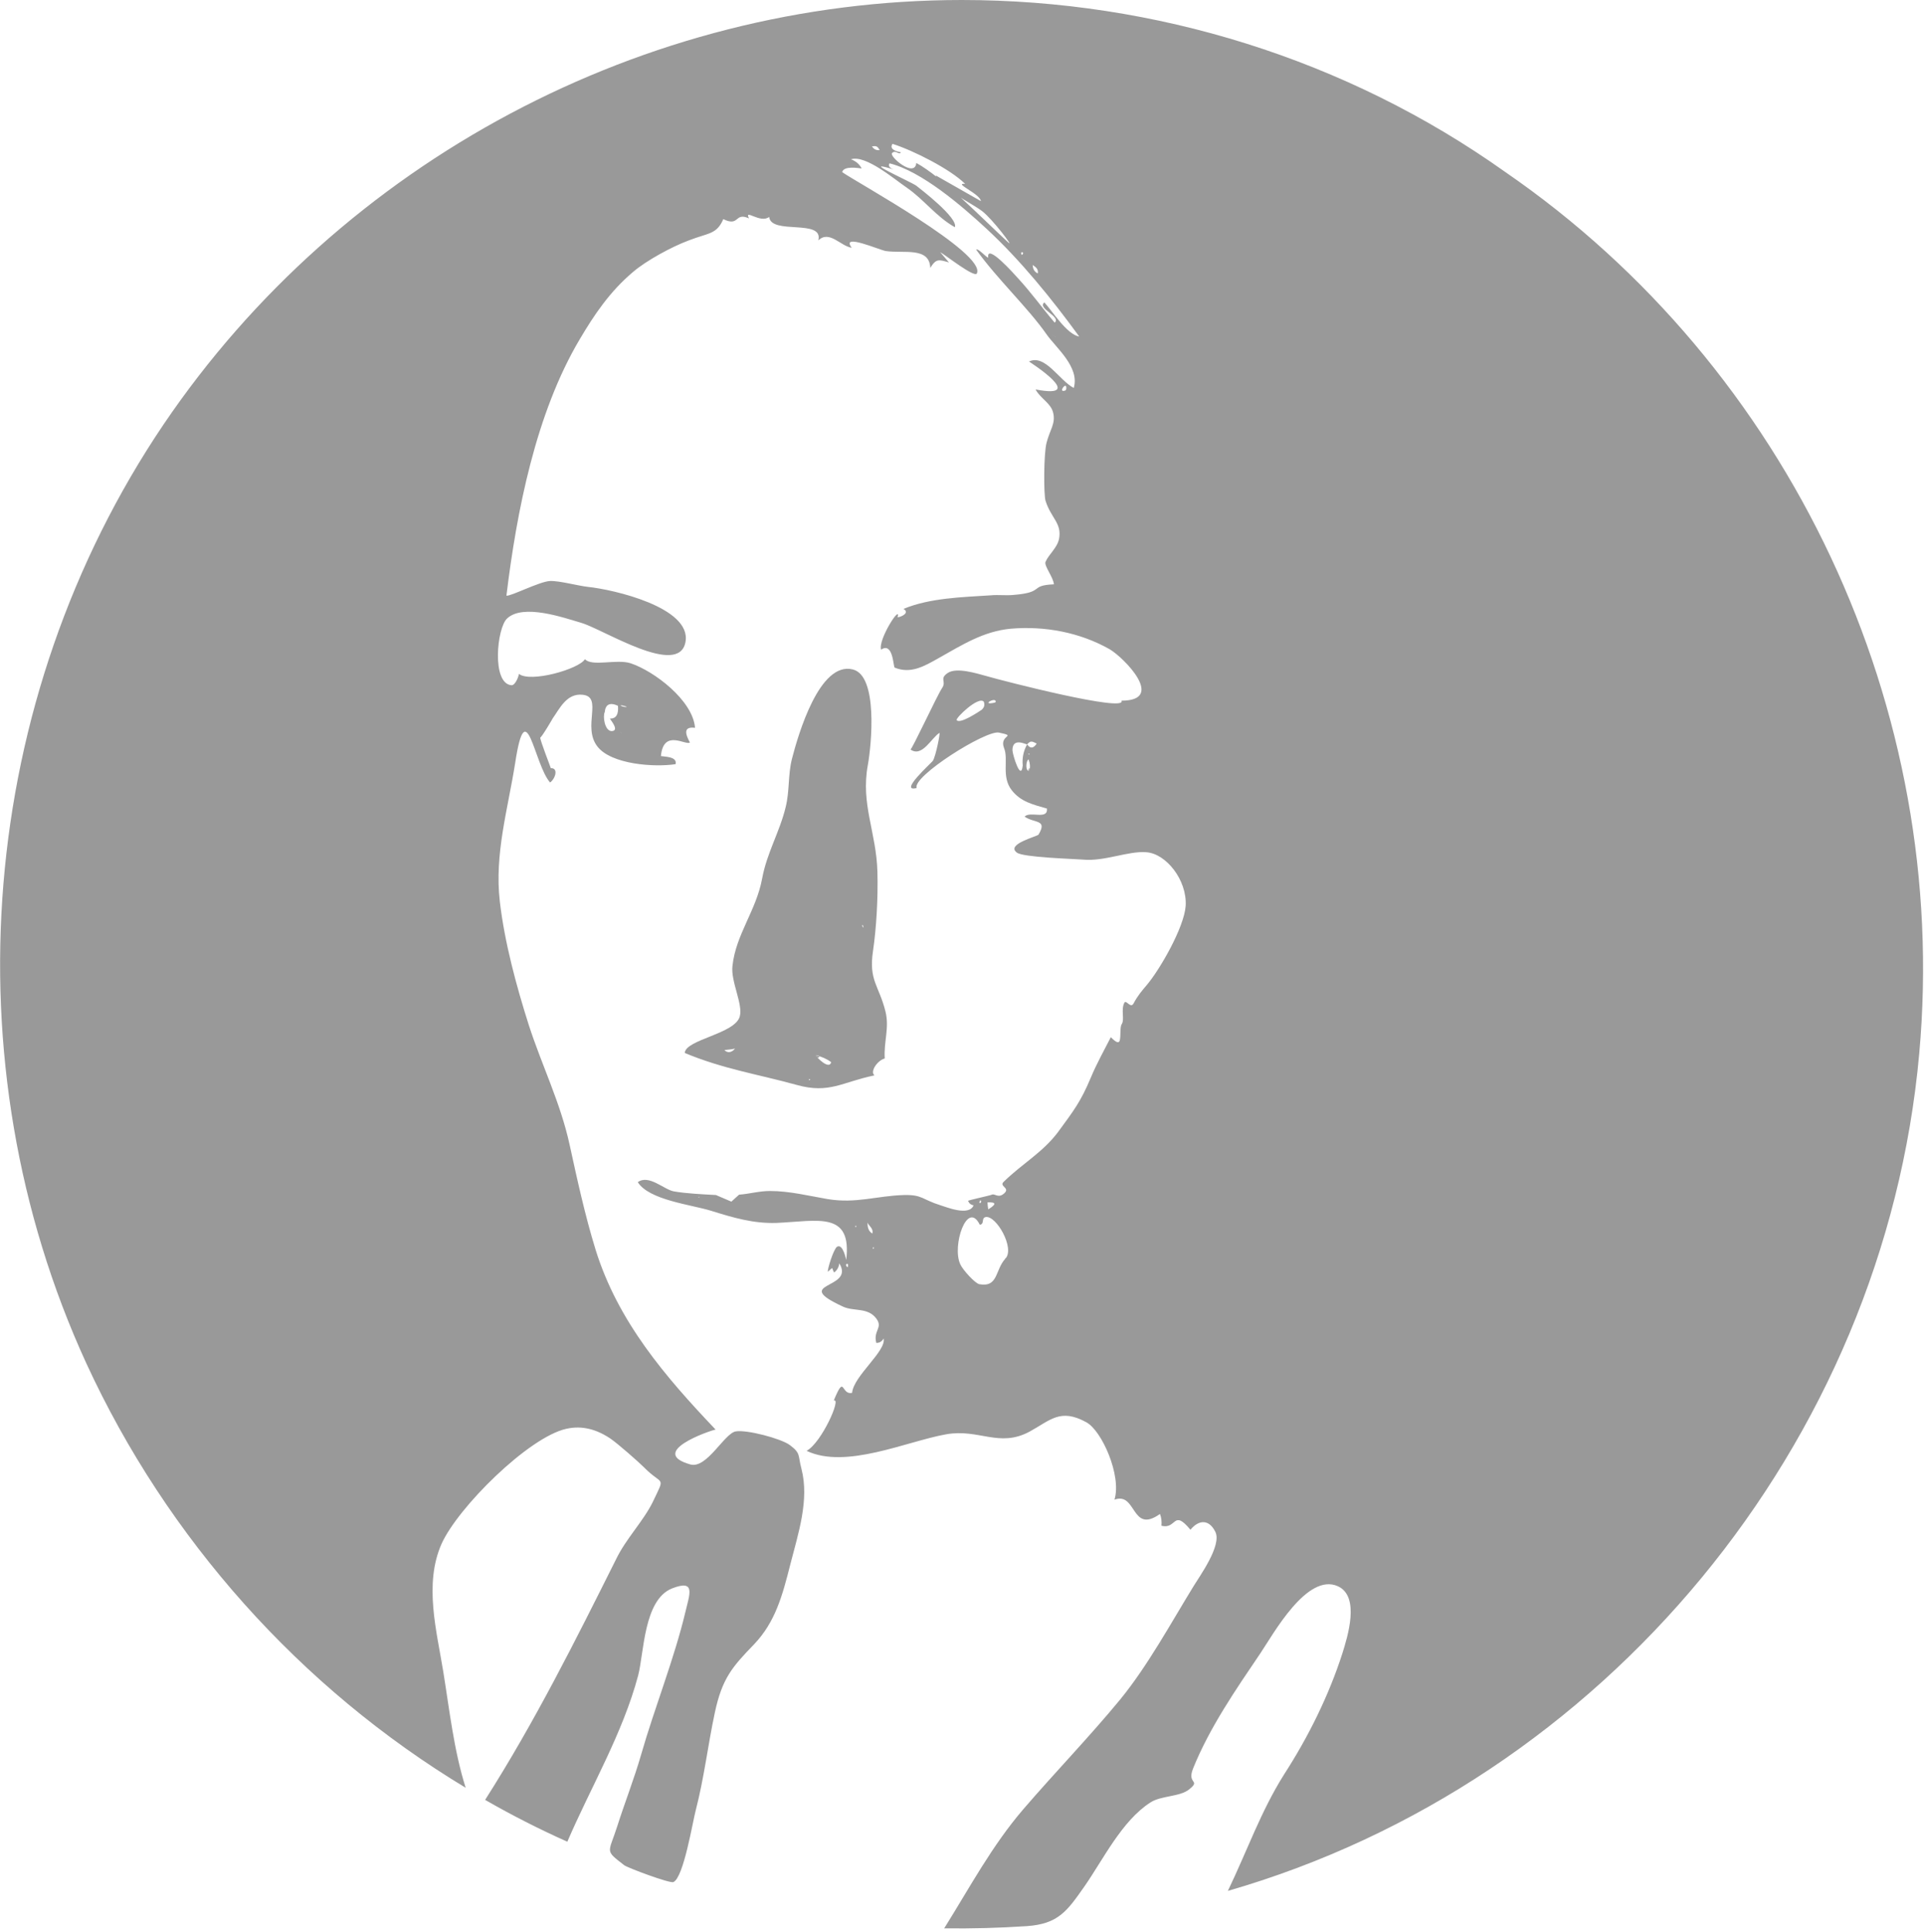 <?xml version="1.0" encoding="utf-8"?>
<!-- Generator: Adobe Illustrator 19.1.0, SVG Export Plug-In . SVG Version: 6.00 Build 0)  -->
<svg version="1.1" id="Layer_1" xmlns="http://www.w3.org/2000/svg" xmlns:xlink="http://www.w3.org/1999/xlink" x="0px" y="0px"
	 viewBox="0 0 524.3 526.5" style="enable-background:new 0 0 524.3 526.5;" xml:space="preserve">
<style type="text/css">
	.st0{fill:#999999;}
</style>
<g>
	<path class="st0" d="M241.1,288.4c-2,0.5-4.1,3.6-2.8,4.6c-8.8,1.8-12.3,5.1-21.2,2.6c-10.5-2.9-19.9-4.3-30.5-8.7
		c0.2-3.7,13.8-5.2,15-10c0.9-3.3-2.5-9.5-2-13.7c0.9-8.6,6.5-15.1,8.1-23.9c1.3-7,4.8-12.7,6.4-19.4c1.1-4.4,0.6-8.7,1.7-13.1
		c1.7-6.6,7.5-26.7,16.6-24.4c6.9,1.7,5.1,20.4,4.1,26c-2,10.7,2.3,18.3,2.6,29.1c0.2,7.3-0.3,15.5-1.2,21.6
		c-1.2,8.1,1.6,9.3,3.4,16.5C242.4,280.1,240.8,283.8,241.1,288.4C240.2,288.6,241,287.7,241.1,288.4z M222.3,287.5
		c0.2,0.6,3.7,4.1,4.2,1.9C225.3,288.5,223.9,287.9,222.3,287.5C222.8,288.9,224.2,287.5,222.3,287.5z M197.4,286.1
		c0.9,0.9,2,0.7,2.9-0.4C199.4,285.9,198.5,286,197.4,286.1z M235.1,252C234.6,252.1,235.7,253.5,235.1,252
		C235.1,252,235.2,252.2,235.1,252z M220.8,294.2C220.4,293.6,220.2,294.6,220.8,294.2C220.7,294.1,220.7,294.2,220.8,294.2z"/>
	<g>
		<path class="st0" d="M235,45.7C234.9,45.7,234.9,45.7,235,45.7C235,45.7,235,45.7,235,45.7z"/>
		<path class="st0" d="M249.7,44.4C249.7,44.4,249.7,44.4,249.7,44.4C249.7,44.4,249.7,44.4,249.7,44.4z"/>
		<path class="st0" d="M262.1,0c-86.6,0-169,44-217.5,115.6c-50.6,74.9-58.8,173.6-21.1,255.8c22,47.8,58.3,88.5,103.4,115.7
			c-3.2-10.1-4.4-21.1-6.1-31.6c-1.8-11.1-5.3-23.9-0.5-34.8c4.4-9.9,23.7-29.1,34-31.4c4.4-1,8.4,0.2,12.1,2.7
			c1.9,1.3,7.5,6.2,9.1,7.8c5.1,5.2,5.9,2,2.4,9.4c-2.6,5.3-7.3,10-10,15.6c-11.2,22.4-22.2,44.4-35.7,65.6
			c7.3,4.2,14.8,8,22.4,11.4c6.4-14.9,15.1-29.5,19.3-45.3c1.6-6.1,1.5-20.6,9.2-23.7c6.6-2.6,4.8,1.6,3.7,6.3
			c-3.1,13-8.4,26.1-12.1,39c-1.9,6.6-4.4,12.9-6.5,19.5c-2.4,7.5-3.5,6.4,1.9,10.6c0.9,0.7,12.4,5,13.4,4.6
			c2.8-1.2,5.3-16.7,6.1-19.6c2.3-8.9,3.3-17.7,5.2-26.6c2-9.3,4.7-12.4,10.7-18.6c5.8-6.1,7.7-13.2,9.9-21.9
			c2.1-8.2,5.2-17.4,3-25.9c-1-3.7-0.1-4.2-3.2-6.5c-2.5-1.8-11.7-4.2-14.7-3.7c-3.1,0.5-7.9,10.3-12.4,9c-11.6-3.3,5-9.1,6.9-9.5
			c-13.7-14.4-26.6-29.4-32.7-49c-2.9-9.4-5-19.1-7.1-28.7c-2.5-11.4-7.5-21.4-11.1-32.5c-3.4-10.7-6.6-22.5-7.9-33.7
			c-1.5-12.9,2.2-25.1,4.2-37.8c3-19.6,5.1,0.4,9.5,5.4c1.5-1.1,2.3-4,0.2-3.9c-0.1-0.4-2.9-7.5-2.9-8.4c0,0.7,3.9-5.9,3.3-5
			c2-2.8,3.9-7.1,8.3-6.6c5.6,0.6-0.2,8.7,4,14.1c3.8,4.9,15.6,5.7,21.3,4.8c0.5-2.1-3-2-4-2.2c0.7-7.5,6.8-2.8,7.9-3.7
			c-1.3-2.4-1.8-4.4,1.4-4c-0.6-7.5-11.2-15.5-17.6-17.6c-3.8-1.2-10.5,1-12.4-1.1c-1.6,2.7-14.9,6.5-18,4c0,0.5-0.9,3.1-2,3.1
			c-5.5-0.4-4-15.7-1.2-18.2c4.4-4.1,15.4-0.2,20.2,1.2c6.1,1.8,26.6,15,28.4,5.2c1.7-9.4-19.7-14.3-26.6-15
			c-2.7-0.3-7.8-1.7-10.3-1.6c-2.8,0.1-10.7,4.2-11.9,4c2.8-23,8-49.7,20-69.9c3.9-6.6,8.2-13,14.5-18.3c3.6-3.1,10.6-6.9,15.2-8.6
			c5.4-2.1,7.6-1.6,9.4-5.8c4.5,2.2,3-2,7-0.2c-1.4-2.8,3.1,1.5,5.5-0.4c0.5,5,14.9,0.4,13.4,6.4c3-2.9,6.1,1.6,9.1,2
			c-3.1-4.1,7.5,0.6,9.3,0.9c4.9,0.7,11.9-1.2,12.1,4.6c1.6-2.6,2.3-2.3,5.1-1.5c-0.8-0.9-1.6-1.9-2.4-2.8c1.2,0.6,9.4,7.1,10,5.8
			c2.6-5.5-32.9-24.9-36.7-27.6c0.4-1.8,4.4-1.1,5.3-1c-0.6-1.2-1.6-2-2.9-2.5c4-1.3,11.9,5.5,15.3,7.8c4.6,3.2,8,7.9,13,10.7
			c1-2.5-9.5-10.5-10.5-11.3c-1.7-1.2-16.1-7.5-6.1-4.4c-1.2-0.4-1.6-1-1.2-1.7c8.8,2.2,19.7,11.6,26.4,17.8
			c9.3,8.6,17.8,19.1,25.3,29.4c-3.4-0.6-7.3-6.9-9.5-9.3c-2.1,1.6,4.7,3.9,2.8,5.5c-3.4-4-6.4-8.2-10-12.1c-0.9-1-8.7-9.8-8.1-5.6
			c-0.6-0.1-2.7-2.6-3.3-2.2c5.8,8.1,14.1,15.8,19.2,23.1c2.5,3.6,9.1,8.9,7.4,14.6c-4-2.1-7.8-9.3-12.2-7.2c0,0,16.3,10.4,1.8,7.6
			c1.3,2.5,4.2,3.7,4.8,6.4c0.7,2.9-0.9,4.6-1.8,8.1c-0.8,3-0.8,14-0.3,15.8c1.5,4.8,4.5,6.1,3.7,10.4c-0.5,2.5-2.8,4.2-3.7,6.3
			c-0.4,1.1,2.1,4.1,2.3,6.1c-6.9,0.3-2.3,2.2-11.1,2.9c-2.1,0.2-4-0.1-6.1,0.1c-7.7,0.5-16.6,0.7-23.8,3.7c1.7,1-0.3,2.1-1.6,2.3
			c1-3.8-5.4,6.1-4.5,8.8c3.3-2.2,3.3,4.7,3.7,4.9c4.4,1.8,8.1-0.4,12-2.6c6.4-3.6,12.2-7.3,19.6-8c9.3-0.8,18.9,1,27,5.6
			c3.9,2.3,15.4,14,3.2,14c1.6,3.3-32-5.3-36.8-6.7c-2.6-0.7-8.2-2.5-10.6-0.8c-2.3,1.6-0.2,2.2-1.5,4.1c-1.3,1.9-8.3,17-8.6,16.7
			c3.2,2.3,5.8-3.3,7.9-4.5c0.3-0.2-1,6.4-1.8,7.6c-0.3,0.5-9.5,8.7-4.4,7.4c-1.3-3.1,18.8-15.8,22.4-15.1c5.2,1.1,0,0.5,1.4,4.2
			c1.3,3.1-0.8,7.8,2.1,11.5c2.5,3.2,5.8,3.9,9.6,5c0.3,3.2-4.6,0.6-6.1,2.2c2.8,1.9,6.3,0.7,3.8,4.9c-0.3,0.5-9,2.6-5.9,4.9
			c1.6,1.3,15.3,1.7,17.9,1.9c5.9,0.6,12.4-2.4,17.4-2c5.4,0.4,11.1,7.6,10.7,14.6c-0.4,5.9-7.1,17.5-10.7,21.7
			c-1.1,1.3-2.4,2.8-3.5,4.9c-0.8,1.5-2-1.1-2.5-0.2c-1,1.9,0.1,4.5-0.7,5.8c-0.6,0.8-0.2,3.4-0.6,4.6c-0.5,1.2-2.3-1-2.4-1
			c-1.8,3.5-3.9,7.3-5.4,10.9c-2.8,6.7-4.7,9.1-9.1,15.1c-4.2,5.5-9.7,8.5-14.7,13.4c-1.3,1.2,1.7,1.6,0.3,3
			c-1.7,1.7-2.7,0.1-3.5,0.5c-0.7,0.3-6.5,1.5-6.5,1.7c0.3,0.7,0.8,1.1,1.5,1.2c-1.2,3.1-7.6,0.4-9,0c-5.1-1.6-4.9-2.9-9.9-2.8
			c-7.5,0.2-13.1,2.4-20.9,1.1c-5.2-0.9-10.4-2.2-15.7-2.2c-2.9,0-5.6,0.8-8.4,1c-0.7,0.6-1.4,1.3-2.1,1.9c-1.4-0.6-2.8-1.2-4.2-1.8
			c-3.6-0.2-8.1-0.4-11.5-1c-2.7-0.5-6.8-4.7-9.8-2.5c3.1,4.9,14.5,6.1,20,7.8c6.1,1.9,11.5,3.5,17.8,3.3c11.3-0.5,20.6-3.3,19,10.1
			c0,0-0.9-4.6-2.5-3.6c-0.9,0.5-2.7,6.2-2.5,6.8c1.7-1.5,0.9-1.1,1.7,0.2c0.8-0.6,1.3-1.4,1.4-2.5c4.5,7.2-13.5,5.1,1,11.8
			c3,1.4,6.9,0.1,9.2,3.4c1.7,2.4-1,3.2-0.1,6.5c0.9,0,1.5-0.4,2-1.2c0.7,3.5-8.2,10.2-8.6,14.8c-3.1,0.7-1.9-5.4-5,2.1
			c2.2-0.9-3.3,11.5-7.4,13.7c10.7,5.1,27.3-2.6,38-4.5c9-1.6,14.4,3.7,22.7-0.7c5.7-3.1,8.4-6.5,15.5-2.6
			c4.2,2.2,9.7,14.5,7.7,21.1c6.1-2.2,4.5,9.5,12.4,3.9c0.4,1,0.5,2.1,0.4,3.2c4.2,1.1,3.1-4.7,7.9,1.1c2.3-2.8,5.1-2.9,6.8,0.6
			c1.8,3.7-4.4,12.2-5.9,14.7c-6.2,10.1-12.5,21.7-20,30.9c-8.4,10.2-17.8,19.9-26.4,29.9c-8.6,10-14.6,21.3-21.6,32.5
			c7.5,0.1,15-0.1,22.5-0.6c8.6-0.6,11-4.1,15.7-10.8c5.1-7.3,10.2-17.9,18-22.9c2.9-1.9,8.1-1.5,10.6-3.6c3.2-2.6-0.7-1.3,1-5.6
			c4.5-11.2,11.7-21.6,18.4-31.5c3.5-5.2,12.7-22,21.1-18.2c6.1,2.8,2.6,13.8,1.2,18.3c-3.7,11.5-9.3,22.8-15.9,33
			c-6.3,10-10.1,20.9-15.3,31.7c102.6-29.6,178.8-121.8,188.4-228.1c8.5-93.9-35.2-186.9-112.9-240.3C366.9,16.1,314.8,0,262.1,0z
			 M169.1,192.1C172.9,192.9,169,192.7,169.1,192.1C169.7,192.2,169.1,192.3,169.1,192.1z M169.1,199.6
			C170.3,200,168.4,199.4,169.1,199.6C169.2,199.7,169,199.6,169.1,199.6z M164.8,194c0.2-2.1,1.4-2.7,3.6-1.7
			c0.2,2.4-0.5,3.5-2.2,3.5c0.2,0.4,2.7,3.3,0.5,3.4C164.8,199.2,164.2,195.2,164.8,194z M164.7,81.9
			C164.6,81.9,164.6,81.9,164.7,81.9L164.7,81.9z M237.6,39.9c1.2-0.2,1.5-0.1,2.1,1C238.7,41,238.1,40.6,237.6,39.9z M273,58
			C274.7,58.6,272.6,57.8,273,58C273.2,58,273,58,273,58z M274.8,66.1c-8.1-7.5-18-17.8-25.1-21.7c-0.4,4.2-7.5-1.8-6.6-2.7
			c1-1,1.9,0.7,2.4-0.2c-2.2-0.4-3-1.2-2.3-2.3c5.5,1.7,15.8,6.9,19.8,10.9c-3.4-0.3,4.1,2.7,4.3,4.7c-4.1-2.3-8.2-4.7-12.3-7
			c1.4,3.6,9.7,7.5,12.6,9.7C270.5,59.7,276.4,67.6,274.8,66.1C273.7,65.1,275.2,66.5,274.8,66.1z M278.5,69.5
			C277.6,68.4,279.5,68.5,278.5,69.5C278.4,69.3,278.7,69.3,278.5,69.5z M282.8,74.5c-1-0.5-1.3-1.2-1.4-2.3
			C282.3,72.8,283,73.3,282.8,74.5z M287.7,91.8C284.9,90.3,288.3,92.1,287.7,91.8C287.4,91.6,287.7,91.8,287.7,91.8z M290.5,106.3
			C287.8,107.5,291.1,103.1,290.5,106.3C290.3,106.4,290.6,105.8,290.5,106.3z M267.5,193.4c-0.6,0.4-5.9,4-6.8,2.8
			c-0.4-0.5,6-6.7,7.4-5C268.4,192.1,268.2,192.8,267.5,193.4C267.4,193.5,268.1,193,267.5,193.4z M271.3,191.4
			C266.7,192.4,271.8,189.5,271.3,191.4C270.8,191.5,271.3,191.2,271.3,191.4z M278.7,208.6c-0.5,4.5-2.8-3.1-2.8-4.2
			c0-3.7,3.9-1.4,4-1.6C278.9,204.6,278.5,206.5,278.7,208.6z M280.5,210c-1.1,0.3-1-2.7-0.2-3.1C280.7,208,280.8,209,280.5,210
			C279.9,210.2,280.7,208.3,280.5,210z M280.2,205.4C280.8,205.2,280.5,205.9,280.2,205.4C280.3,205.4,280.2,205.5,280.2,205.4z
			 M279.9,202.8c0.9-0.9,1.1-1,2.6-0.2C281.6,204,280.7,204,279.9,202.8z M190.4,326.3C190.2,325.9,190.8,326.1,190.4,326.3
			C190.3,326.3,190.4,326.3,190.4,326.3z M231,345.3C229.8,344.5,231.5,343.6,231,345.3C230.9,345.2,231.1,345.1,231,345.3z
			 M233.2,334.4C232.7,333.9,233.7,333.8,233.2,334.4C233.1,334.3,233.3,334.3,233.2,334.4z M237.7,336.1c-1.1-0.7-1.3-1.8-1.3-3
			C236.8,334.1,238.1,334.7,237.7,336.1z M238,340.3C237.5,339.8,238.5,339.6,238,340.3C237.9,340.2,238,340.2,238,340.3z
			 M269.1,327.6c2.4-0.1,2.5,0.5,0.2,1.9C269.2,328.8,269.1,328.2,269.1,327.6C269.6,327.1,268.5,328,269.1,327.6z M267.2,326.9
			C267.8,327.9,266.3,328.3,267.2,326.9C267.4,327.2,267,327.2,267.2,326.9z M269.2,353.9C268.7,354.4,270.1,353,269.2,353.9
			C269.2,353.9,269.3,353.8,269.2,353.9z M274,342.9c-2.9,3.1-1.9,7.9-7.1,7c-1.2-0.2-4.6-4-5.2-5.4c-2.4-5,1.9-17.7,5.3-10.8
			c1.4-0.2,0.3-1.8,1.6-2.1C271.5,331.1,276.6,340.1,274,342.9C273.5,343.4,274.4,342.3,274,342.9z M310.9,274.3
			C309,277.1,312,272.8,310.9,274.3C310.6,274.8,310.9,274.3,310.9,274.3z"/>
	</g>
</g>
</svg>
